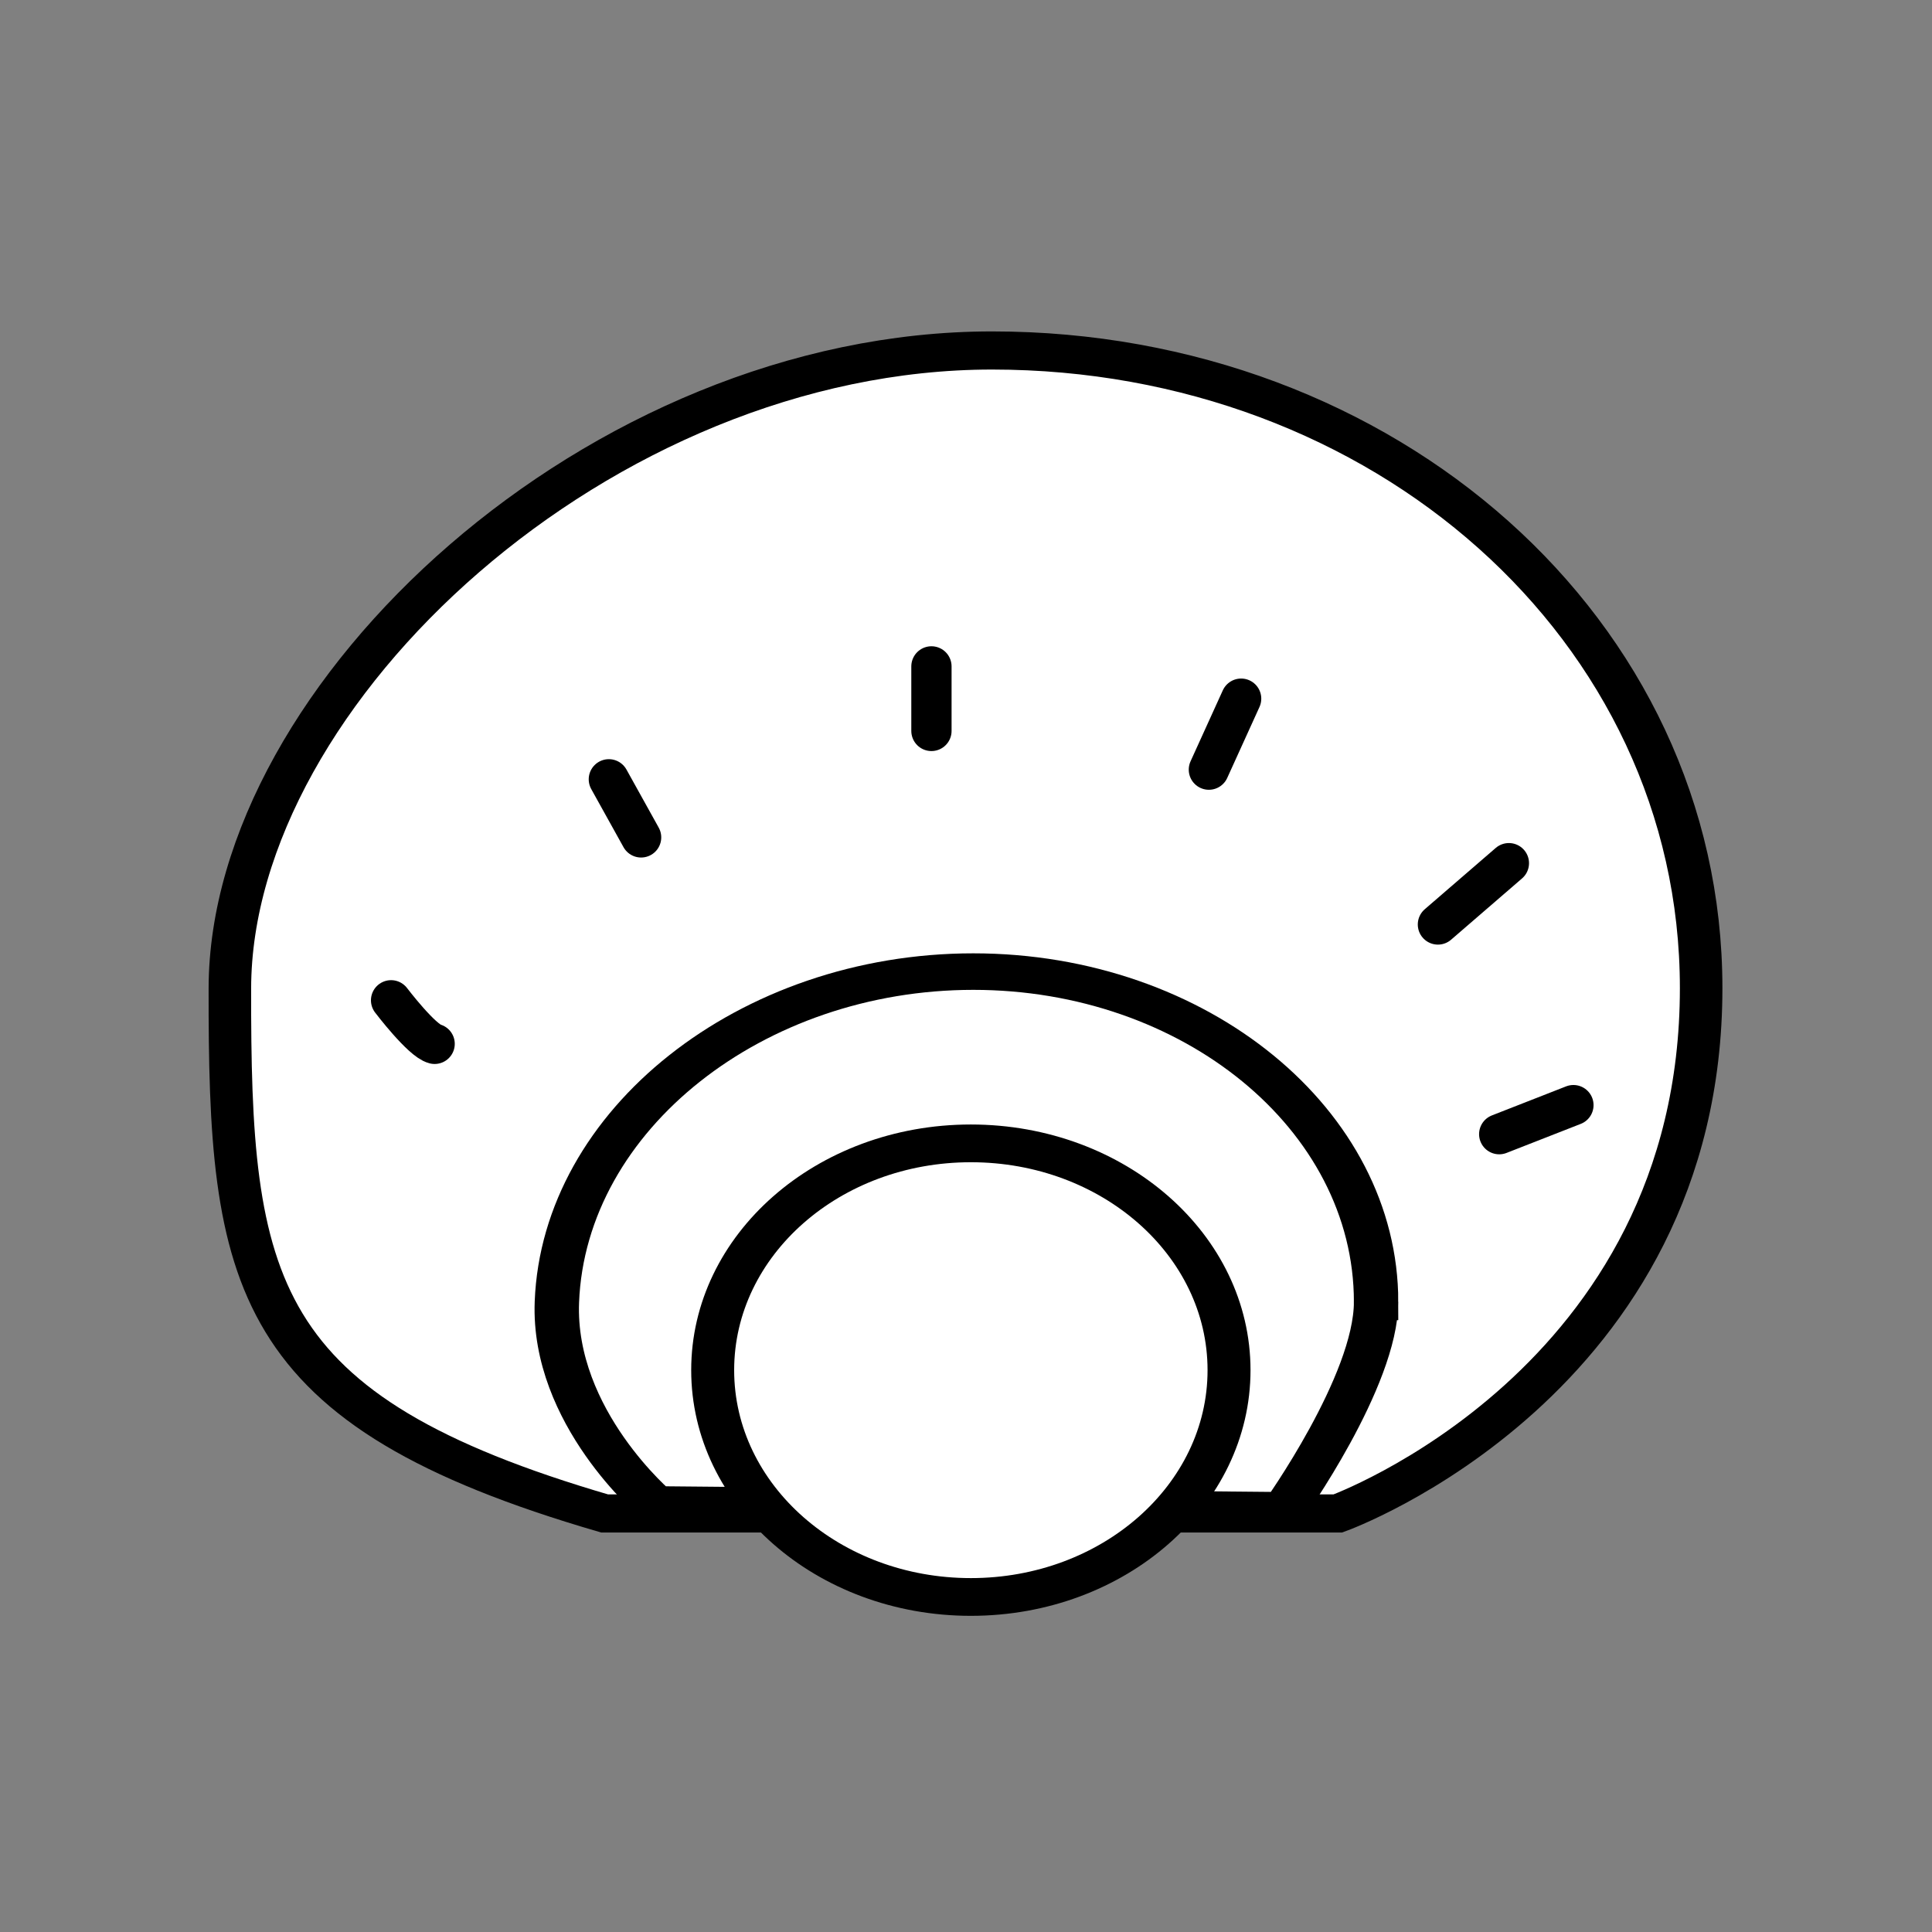 <?xml version="1.0" encoding="UTF-8" standalone="no"?>
<!-- Created with Inkscape (http://www.inkscape.org/) -->

<svg
   xmlns:dc="http://purl.org/dc/elements/1.1/"
   xmlns:cc="http://creativecommons.org/ns#"
   xmlns:rdf="http://www.w3.org/1999/02/22-rdf-syntax-ns#"
   xmlns:svg="http://www.w3.org/2000/svg"
   xmlns="http://www.w3.org/2000/svg"
   xmlns:sodipodi="http://sodipodi.sourceforge.net/DTD/sodipodi-0.dtd"
   xmlns:inkscape="http://www.inkscape.org/namespaces/inkscape"
   width="96"
   height="96"
   id="svg2"
   version="1.1"
   inkscape:version="0.48.3.1 r9886"
   sodipodi:docname="pilin.svg">
  <rect width="100%" height="100%" fill="#808080" stroke="none"/>
  <defs
     id="defs4" />
  <sodipodi:namedview
     id="base"
     pagecolor="#ffffff"
     bordercolor="#666666"
     borderopacity="1.0"
     inkscape:pageopacity="0.0"
     inkscape:pageshadow="2"
     inkscape:zoom="5.1354167"
     inkscape:cx="47.805274"
     inkscape:cy="44.689655"
     inkscape:document-units="px"
     inkscape:current-layer="layer1"
     showgrid="false"
     inkscape:window-width="992"
     inkscape:window-height="822"
     inkscape:window-x="0"
     inkscape:window-y="26"
     inkscape:window-maximized="0" />
  <g
     inkscape:label="Calque 1"
     inkscape:groupmode="layer"
     id="layer1"
     transform="translate(0,-956.362)">
    <g
       id="g3808"
       transform="matrix(0.969,0,0,0.969,95.815,32.413)">
      <g
         style="fill:none"
         transform="matrix(0.987,0,0,0.885,-95.38,115.22)"
         inkscape:label="Calque 1"
         id="layer1-2">
        <path
           sodipodi:nodetypes="scczss"
           inkscape:connector-curvature="0"
           id="path2995"
           d="m -12.694,54.272 c 0,26.601 -21.969,35.433 -21.969,35.433 l -44.354,0 C -100.467,82.734 -101.71,74.202 -101.68,54.272 c 0.031,-19.93 22.416,-43.013 46.101,-43.013 23.685,0 42.885,18.801 42.885,43.013 z"
           style="fill:#ffffff;stroke:#000000;stroke-width:2.572;stroke-linecap:round;stroke-linejoin:miter;stroke-miterlimit:4;stroke-opacity:1;stroke-dasharray:none"
           transform="matrix(0.859,0,0,0.859,95.74,957.854)" />
      </g>
      <g
         id="g3804">
        <path
           style="fill:none;stroke:#000000;stroke-width:1.984;stroke-linecap:round;stroke-linejoin:miter;stroke-miterlimit:4;stroke-opacity:1;stroke-dasharray:none;stroke-dashoffset:0"
           d="m -26.721,101.826 c 0,4.304 -4.131,11.321 -4.131,11.321 l -28.066,-0.316 c 0,0 -4.629,-4.731 -4.427,-11.005 0.319,-9.901 8.706,-17.941 18.615,-17.941 9.909,0 18.009,8.033 18.009,17.941 z"
           id="path3011"
           inkscape:connector-curvature="0"
           sodipodi:nodetypes="sccsss"
           transform="matrix(1.147,0,0,0.944,2.333,924.143)" />
        <path
           sodipodi:type="arc"
           style="fill:#ffffff;stroke:#000000;stroke-width:2.108;stroke-linecap:round;stroke-linejoin:miter;stroke-miterlimit:4;stroke-opacity:1;stroke-dasharray:none;stroke-dashoffset:0"
           id="path3014"
           sodipodi:cx="-101.96636"
           sodipodi:cy="79.005608"
           sodipodi:rx="12.668548"
           sodipodi:ry="12.668548"
           d="m -89.298,79.006 c 0,6.997 -5.672,12.669 -12.669,12.669 -6.997,0 -12.669,-5.672 -12.669,-12.669 0,-6.997 5.672,-12.669 12.669,-12.669 6.997,0 12.669,5.672 12.669,12.669 z"
           transform="matrix(1.045,0,0,0.918,57.46,951.241)" />
      </g>
      <g
         id="g3796">
        <path
           style="fill:none;stroke:#000000;stroke-width:2.065;stroke-linecap:round;stroke-linejoin:miter;stroke-miterlimit:4;stroke-opacity:1;stroke-dasharray:none"
           d="m -76.593,50.673 c -0.662,-0.165 -2.233,-2.233 -2.233,-2.233"
           id="path3784"
           inkscape:connector-curvature="0"
           transform="translate(0,956.362)" />
        <path
           style="fill:none;stroke:#000000;stroke-width:2.065;stroke-linecap:round;stroke-linejoin:miter;stroke-miterlimit:4;stroke-opacity:1;stroke-dasharray:none"
           d="m -66.005,40.086 -1.654,-2.978"
           id="path3786"
           inkscape:connector-curvature="0"
           transform="translate(0,956.362)" />
        <path
           style="fill:none;stroke:#000000;stroke-width:2.065;stroke-linecap:round;stroke-linejoin:miter;stroke-miterlimit:4;stroke-opacity:1;stroke-dasharray:none"
           d="m -51.117,990.989 0,-3.309"
           id="path3788"
           inkscape:connector-curvature="0" />
        <path
           style="fill:none;stroke:#000000;stroke-width:2.065;stroke-linecap:round;stroke-linejoin:miter;stroke-miterlimit:4;stroke-opacity:1;stroke-dasharray:none"
           d="m -36.89,36.612 1.654,-3.639"
           id="path3790"
           inkscape:connector-curvature="0"
           transform="translate(0,956.362)" />
        <path
           style="fill:none;stroke:#000000;stroke-width:2.065;stroke-linecap:round;stroke-linejoin:miter;stroke-miterlimit:4;stroke-opacity:1;stroke-dasharray:none"
           d="m -25.145,44.552 3.639,-3.143"
           id="path3792"
           inkscape:connector-curvature="0"
           transform="translate(0,956.362)" />
        <path
           style="fill:none;stroke:#000000;stroke-width:2.065;stroke-linecap:round;stroke-linejoin:miter;stroke-miterlimit:4;stroke-opacity:1;stroke-dasharray:none"
           d="m -22.002,55.305 3.805,-1.489"
           id="path3794"
           inkscape:connector-curvature="0"
           transform="translate(0,956.362)" />
      </g>
    </g>
  </g>
</svg>
